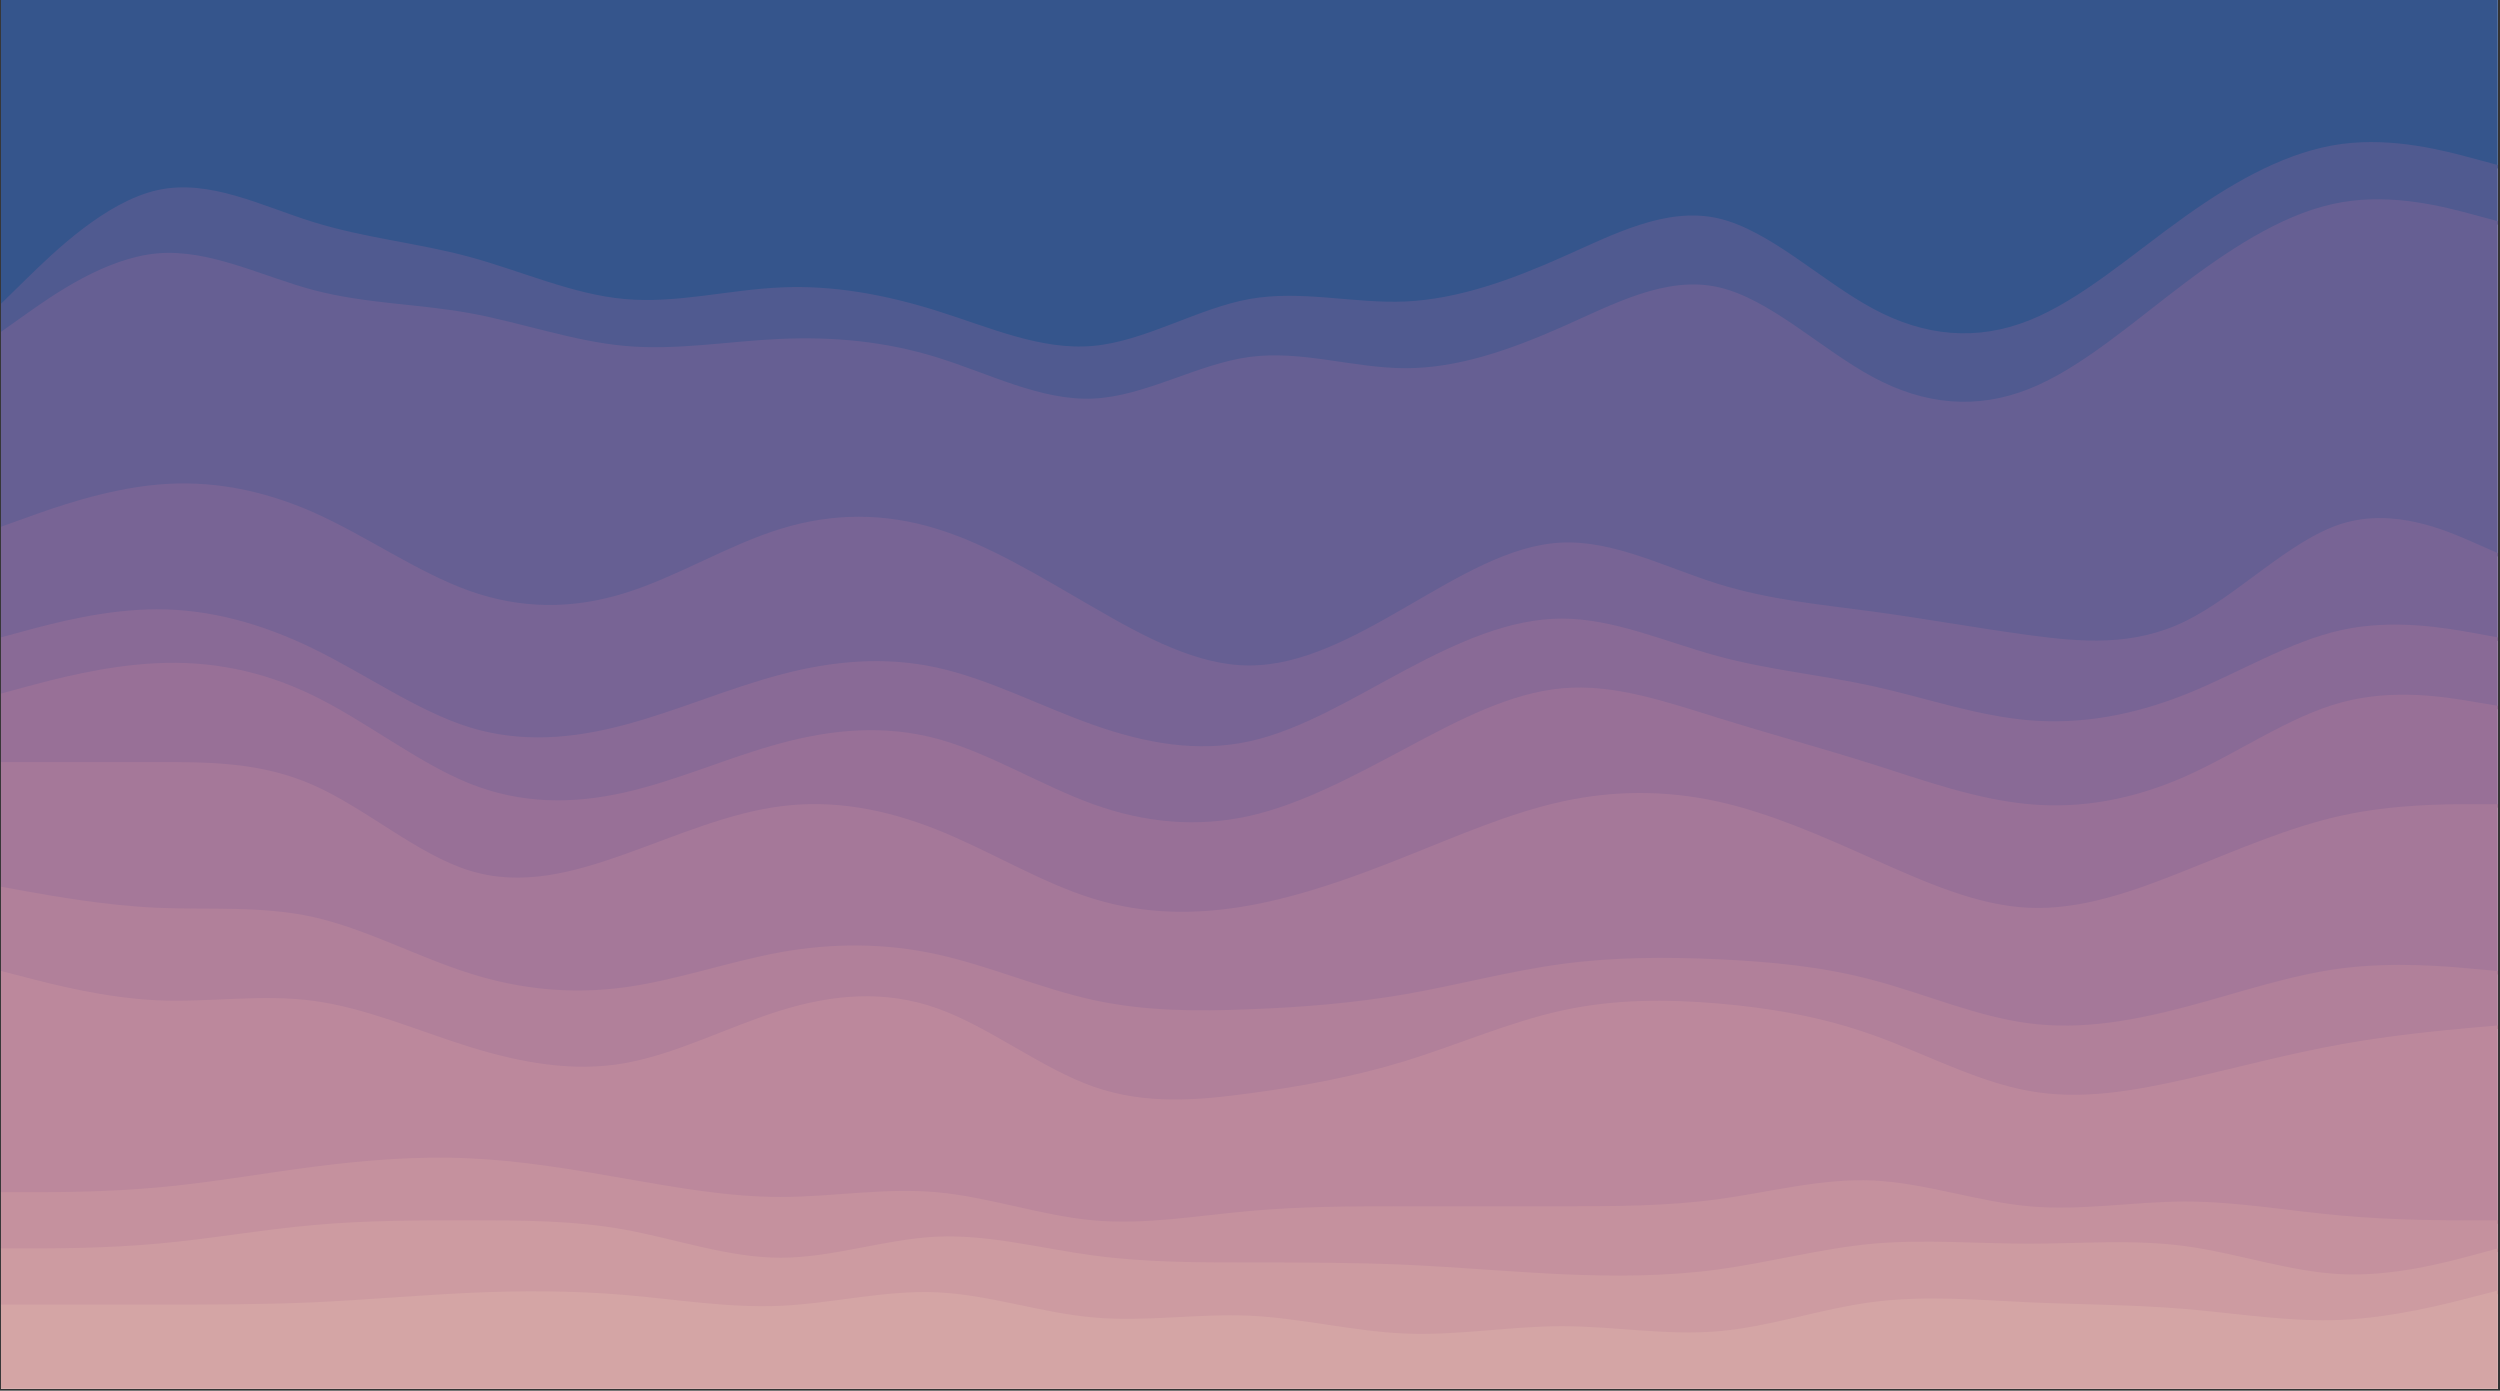 <svg xmlns="http://www.w3.org/2000/svg" xmlns:xlink="http://www.w3.org/1999/xlink" width="1422" zoomAndPan="magnify" viewBox="0 0 1066.5 593.25" height="791" preserveAspectRatio="xMidYMid meet" version="1.0"><rect x="0" y="0" width="1066.5" height="593.25" fill="#333333" stroke="none"/><defs><clipPath id="6ba8a59b52"><path d="M 0.422 0 L 1065.578 0 L 1065.578 592.5 L 0.422 592.5 Z M 0.422 0 " clip-rule="nonzero"/></clipPath><clipPath id="91536945a5"><path d="M 0.422 0 L 1065.578 0 L 1065.578 150 L 0.422 150 Z M 0.422 0 " clip-rule="nonzero"/></clipPath><clipPath id="5c90b1da83"><path d="M 0.422 60 L 1065.578 60 L 1065.578 173 L 0.422 173 Z M 0.422 60 " clip-rule="nonzero"/></clipPath><clipPath id="b029866945"><path d="M 0.422 85 L 1065.578 85 L 1065.578 286 L 0.422 286 Z M 0.422 85 " clip-rule="nonzero"/></clipPath><clipPath id="6e47ebf04e"><path d="M 0.422 206 L 1065.578 206 L 1065.578 320 L 0.422 320 Z M 0.422 206 " clip-rule="nonzero"/></clipPath><clipPath id="27dc5bc963"><path d="M 0.422 259 L 1065.578 259 L 1065.578 353 L 0.422 353 Z M 0.422 259 " clip-rule="nonzero"/></clipPath><clipPath id="1b1fd2a73d"><path d="M 0.422 282 L 1065.578 282 L 1065.578 391 L 0.422 391 Z M 0.422 282 " clip-rule="nonzero"/></clipPath><clipPath id="e68856aaac"><path d="M 0.422 325 L 1065.578 325 L 1065.578 440 L 0.422 440 Z M 0.422 325 " clip-rule="nonzero"/></clipPath><clipPath id="de71972d06"><path d="M 0.422 378 L 1065.578 378 L 1065.578 471 L 0.422 471 Z M 0.422 378 " clip-rule="nonzero"/></clipPath><clipPath id="9b0093e604"><path d="M 0.422 414 L 1065.578 414 L 1065.578 523 L 0.422 523 Z M 0.422 414 " clip-rule="nonzero"/></clipPath><clipPath id="9bdb58377e"><path d="M 0.422 493 L 1065.578 493 L 1065.578 546 L 0.422 546 Z M 0.422 493 " clip-rule="nonzero"/></clipPath><clipPath id="a0ec7abf65"><path d="M 0.422 520 L 1065.578 520 L 1065.578 571 L 0.422 571 Z M 0.422 520 " clip-rule="nonzero"/></clipPath><clipPath id="49112710c0"><path d="M 0.422 550 L 1065.578 550 L 1065.578 592.5 L 0.422 592.5 Z M 0.422 550 " clip-rule="nonzero"/></clipPath></defs><g clip-path="url(#6ba8a59b52)"><path fill="#ffffff" d="M 0.422 0 L 1065.578 0 L 1065.578 592.5 L 0.422 592.5 Z M 0.422 0 " fill-opacity="1" fill-rule="nonzero"/><path fill="#ffffff" d="M 0.422 0 L 1065.578 0 L 1065.578 592.5 L 0.422 592.5 Z M 0.422 0 " fill-opacity="1" fill-rule="nonzero"/></g><g clip-path="url(#91536945a5)"><path fill="#35558c" d="M 1065.578 71.91 L 1054.492 68.914 C 1043.332 65.918 1021.16 59.926 998.91 62.922 C 976.664 65.918 954.492 77.902 932.246 93.781 C 910 109.586 887.828 129.363 865.578 138.199 C 843.332 147.039 821.16 145.09 799.062 133.18 C 776.969 121.348 754.945 99.625 732.848 94.605 C 710.75 89.66 688.578 101.348 666.332 111.234 C 644.086 121.121 621.914 129.062 599.668 130.109 C 577.418 131.086 555.246 125.094 533 129.062 C 510.754 133.105 488.582 147.039 466.336 149.062 C 444.086 151.086 421.914 141.047 399.668 134.082 C 377.422 127.113 355.25 123.07 333.004 124.117 C 310.758 125.094 288.586 131.086 266.488 129.062 C 244.391 127.113 222.367 117.078 200.27 111.086 C 178.176 105.094 156.004 103.145 133.754 96.254 C 111.508 89.363 89.336 77.676 67.09 82.621 C 44.844 87.641 22.672 109.363 11.508 120.223 L 0.422 131.086 L 0.422 0 L 11.508 0 C 22.672 0 44.844 0 67.09 0 C 89.336 0 111.508 0 133.754 0 C 156.004 0 178.176 0 200.27 0 C 222.367 0 244.391 0 266.488 0 C 288.586 0 310.758 0 333.004 0 C 355.25 0 377.422 0 399.668 0 C 421.914 0 444.086 0 466.336 0 C 488.582 0 510.754 0 533 0 C 555.246 0 577.418 0 599.668 0 C 621.914 0 644.086 0 666.332 0 C 688.578 0 710.75 0 732.848 0 C 754.945 0 776.969 0 799.062 0 C 821.16 0 843.332 0 865.578 0 C 887.828 0 910 0 932.246 0 C 954.492 0 976.664 0 998.91 0 C 1021.16 0 1043.332 0 1054.492 0 L 1065.578 0 Z M 1065.578 71.91 " fill-opacity="1" fill-rule="nonzero"/></g><g clip-path="url(#5c90b1da83)"><path fill="#505a90" d="M 1065.578 95.879 L 1054.492 92.883 C 1043.332 89.887 1021.16 83.895 998.91 87.789 C 976.664 91.609 954.492 105.391 932.246 122.094 C 910 138.801 887.828 158.574 865.578 167.414 C 843.332 176.254 821.16 174.305 799.062 162.395 C 776.969 150.559 754.945 128.836 732.848 123.969 C 710.75 119.098 688.578 131.086 666.332 140.973 C 644.086 150.785 621.914 158.574 599.668 158.574 C 577.418 158.574 555.246 150.785 533 153.781 C 510.754 156.777 488.582 170.559 466.336 171.531 C 444.086 172.508 421.914 160.82 399.668 153.93 C 377.422 147.039 355.25 145.09 333.004 146.066 C 310.758 147.039 288.586 151.086 266.488 149.062 C 244.391 147.039 222.367 139.098 200.27 135.055 C 178.176 131.086 156.004 131.086 133.754 125.242 C 111.508 119.324 89.336 107.641 67.09 109.586 C 44.844 111.609 22.672 127.34 11.508 135.203 L 0.422 143.07 L 0.422 129.586 L 11.508 118.727 C 22.672 107.863 44.844 86.141 67.09 81.121 C 89.336 76.18 111.508 87.863 133.754 94.754 C 156.004 101.648 178.176 103.594 200.27 109.586 C 222.367 115.578 244.391 125.617 266.488 127.562 C 288.586 129.586 310.758 123.594 333.004 122.621 C 355.25 121.57 377.422 125.617 399.668 132.582 C 421.914 139.547 444.086 149.586 466.336 147.562 C 488.582 145.539 510.754 131.609 533 127.562 C 555.246 123.594 577.418 129.586 599.668 128.613 C 621.914 127.562 644.086 119.625 666.332 109.734 C 688.578 99.848 710.75 88.164 732.848 93.105 C 754.945 98.125 776.969 119.848 799.062 131.684 C 821.16 143.594 843.332 145.539 865.578 136.703 C 887.828 127.863 910 108.09 932.246 92.285 C 954.492 76.402 976.664 64.418 998.91 61.422 C 1021.16 58.426 1043.332 64.418 1054.492 67.414 L 1065.578 70.41 Z M 1065.578 95.879 " fill-opacity="1" fill-rule="nonzero"/></g><g clip-path="url(#b029866945)"><path fill="#665f93" d="M 1065.578 237.449 L 1054.492 232.582 C 1043.332 227.711 1021.16 217.973 998.91 224.941 C 976.664 231.98 954.492 255.652 932.246 266.512 C 910 277.375 887.828 275.426 865.578 272.43 C 843.332 269.434 821.16 265.391 799.062 262.395 C 776.969 259.398 754.945 257.449 732.848 250.559 C 710.75 243.668 688.578 231.98 666.332 232.957 C 644.086 233.93 621.914 247.711 599.668 260.52 C 577.418 273.406 555.246 285.391 533 285.391 C 510.754 285.391 488.582 273.406 466.336 260.52 C 444.086 247.711 421.914 233.93 399.668 227.113 C 377.422 220.223 355.25 220.223 333.004 227.113 C 310.758 233.93 288.586 247.711 266.488 254.527 C 244.391 261.418 222.367 261.418 200.27 253.555 C 178.176 245.688 156.004 229.961 133.754 220.07 C 111.508 210.258 89.336 206.215 67.09 208.238 C 44.844 210.258 22.672 218.199 11.508 222.242 L 0.422 226.215 L 0.422 141.57 L 11.508 133.707 C 22.672 125.84 44.844 110.109 67.09 108.09 C 89.336 106.141 111.508 117.824 133.754 123.742 C 156.004 129.586 178.176 129.586 200.27 133.555 C 222.367 137.602 244.391 145.539 266.488 147.562 C 288.586 149.586 310.758 145.539 333.004 144.566 C 355.25 143.594 377.422 145.539 399.668 152.434 C 421.914 159.324 444.086 171.008 466.336 170.035 C 488.582 169.062 510.754 155.277 533 152.281 C 555.246 149.285 577.418 157.078 599.668 157.078 C 621.914 157.078 644.086 149.285 666.332 139.473 C 688.578 129.586 710.75 117.602 732.848 122.469 C 754.945 127.34 776.969 149.062 799.062 160.898 C 821.16 172.805 843.332 174.754 865.578 165.914 C 887.828 157.078 910 137.301 932.246 120.598 C 954.492 103.895 976.664 90.109 998.91 86.289 C 1021.16 82.395 1043.332 88.387 1054.492 91.383 L 1065.578 94.379 Z M 1065.578 237.449 " fill-opacity="1" fill-rule="nonzero"/></g><g clip-path="url(#6e47ebf04e)"><path fill="#786495" d="M 1065.578 273.406 L 1054.492 271.383 C 1043.332 269.434 1021.16 265.391 998.91 270.258 C 976.664 275.129 954.492 288.91 932.246 297.75 C 910 306.586 887.828 310.633 865.578 308.758 C 843.332 306.887 821.16 299.098 799.062 294.227 C 776.969 289.359 754.945 287.41 732.848 281.418 C 710.75 275.426 688.578 265.391 666.332 265.391 C 644.086 265.391 621.914 275.426 599.668 287.262 C 577.418 299.098 555.246 312.879 533 317.75 C 510.754 322.617 488.582 318.57 466.336 310.707 C 444.086 302.844 421.914 291.156 399.668 286.289 C 377.422 281.418 355.25 283.367 333.004 289.285 C 310.758 295.125 288.586 304.863 266.488 310.707 C 244.391 316.625 222.367 318.57 200.27 311.758 C 178.176 304.863 156.004 289.133 133.754 278.273 C 111.508 267.41 89.336 261.418 67.09 261.418 C 44.844 261.418 22.672 267.41 11.508 270.406 L 0.422 273.406 L 0.422 224.715 L 11.508 220.746 C 22.672 216.699 44.844 208.762 67.09 206.738 C 89.336 204.715 111.508 208.762 133.754 218.574 C 156.004 228.461 178.176 244.191 200.27 252.055 C 222.367 259.922 244.391 259.922 266.488 253.031 C 288.586 246.215 310.758 232.43 333.004 225.613 C 355.25 218.723 377.422 218.723 399.668 225.613 C 421.914 232.43 444.086 246.215 466.336 259.023 C 488.582 271.906 510.754 283.891 533 283.891 C 555.246 283.891 577.418 271.906 599.668 259.023 C 621.914 246.215 644.086 232.43 666.332 231.457 C 688.578 230.484 710.75 242.168 732.848 249.059 C 754.945 255.953 776.969 257.898 799.062 260.895 C 821.16 263.891 843.332 267.938 865.578 270.934 C 887.828 273.93 910 275.875 932.246 265.016 C 954.492 254.152 976.664 230.484 998.91 223.441 C 1021.16 216.477 1043.332 226.215 1054.492 231.082 L 1065.578 235.953 Z M 1065.578 273.406 " fill-opacity="1" fill-rule="nonzero"/></g><g clip-path="url(#27dc5bc963)"><path fill="#896a96" d="M 1065.578 302.617 L 1054.492 300.746 C 1043.332 298.871 1021.16 295.125 998.91 301.121 C 976.664 307.113 954.492 322.844 932.246 332.73 C 910 342.543 887.828 346.586 865.578 344.562 C 843.332 342.543 821.16 334.602 799.062 327.562 C 776.969 320.594 754.945 314.602 732.848 307.711 C 710.75 300.895 688.578 293.105 666.332 295.125 C 644.086 297.148 621.914 308.836 599.668 320.746 C 577.418 332.578 555.246 344.562 533 349.582 C 510.754 354.527 488.582 352.578 466.336 344.562 C 444.086 336.551 421.914 322.617 399.668 316.625 C 377.422 310.633 355.25 312.578 333.004 318.57 C 310.758 324.566 288.586 334.602 266.488 339.547 C 244.391 344.562 222.367 344.562 200.27 335.727 C 178.176 326.812 156.004 309.133 133.754 298.273 C 111.508 287.41 89.336 283.367 67.09 284.414 C 44.844 285.391 22.672 291.383 11.508 294.379 L 0.422 297.375 L 0.422 271.906 L 11.508 268.91 C 22.672 265.914 44.844 259.922 67.09 259.922 C 89.336 259.922 111.508 265.914 133.754 276.773 C 156.004 287.637 178.176 303.367 200.27 310.258 C 222.367 317.074 244.391 315.125 266.488 309.211 C 288.586 303.367 310.758 293.629 333.004 287.785 C 355.25 281.867 377.422 279.922 399.668 284.789 C 421.914 289.66 444.086 301.344 466.336 309.211 C 488.582 317.074 510.754 321.117 533 316.25 C 555.246 311.383 577.418 297.598 599.668 285.766 C 621.914 273.93 644.086 263.891 666.332 263.891 C 688.578 263.891 710.75 273.93 732.848 279.922 C 754.945 285.914 776.969 287.859 799.062 292.73 C 821.16 297.598 843.332 305.391 865.578 307.262 C 887.828 309.133 910 305.09 932.246 296.25 C 954.492 287.41 976.664 273.629 998.91 268.762 C 1021.16 263.891 1043.332 267.938 1054.492 269.883 L 1065.578 271.906 Z M 1065.578 302.617 " fill-opacity="1" fill-rule="nonzero"/></g><g clip-path="url(#1b1fd2a73d)"><path fill="#987097" d="M 1065.578 344.562 L 1054.492 344.562 C 1043.332 344.562 1021.16 344.562 998.91 349.434 C 976.664 354.301 954.492 364.039 932.246 372.879 C 910 381.793 887.828 389.73 865.578 388.758 C 843.332 387.785 821.16 377.746 799.062 367.934 C 776.969 358.047 754.945 348.309 732.848 343.441 C 710.75 338.57 688.578 338.57 666.332 343.441 C 644.086 348.309 621.914 358.047 599.668 366.887 C 577.418 375.801 555.246 383.738 533 387.785 C 510.754 391.754 488.582 391.754 466.336 384.863 C 444.086 378.047 421.914 364.266 399.668 355.426 C 377.422 346.586 355.25 342.543 333.004 345.465 C 310.758 348.309 288.586 358.047 266.488 365.914 C 244.391 373.777 222.367 379.77 200.27 372.879 C 178.176 366.062 156.004 346.289 133.754 336.477 C 111.508 326.586 89.336 326.586 67.09 326.586 C 44.844 326.586 22.672 326.586 11.508 326.586 L 0.422 326.586 L 0.422 295.875 L 11.508 292.879 C 22.672 289.883 44.844 283.891 67.09 282.918 C 89.336 281.867 111.508 285.914 133.754 296.773 C 156.004 307.637 178.176 325.312 200.27 334.227 C 222.367 343.066 244.391 343.066 266.488 338.047 C 288.586 333.105 310.758 323.066 333.004 317.074 C 355.25 311.082 377.422 309.133 399.668 315.125 C 421.914 321.117 444.086 335.051 466.336 343.066 C 488.582 351.082 510.754 353.027 533 348.086 C 555.246 343.066 577.418 331.082 599.668 319.246 C 621.914 307.336 644.086 295.652 666.332 293.629 C 688.578 291.605 710.75 299.398 732.848 306.211 C 754.945 313.105 776.969 319.098 799.062 326.062 C 821.16 333.105 843.332 341.043 865.578 343.066 C 887.828 345.09 910 341.043 932.246 331.23 C 954.492 321.344 976.664 305.613 998.91 299.621 C 1021.16 293.629 1043.332 297.375 1054.492 299.246 L 1065.578 301.121 Z M 1065.578 344.562 " fill-opacity="1" fill-rule="nonzero"/></g><g clip-path="url(#e68856aaac)"><path fill="#a57899" d="M 1065.578 415.723 L 1054.492 414.75 C 1043.332 413.703 1021.16 411.754 998.91 414.602 C 976.664 417.445 954.492 425.238 932.246 431.078 C 910 436.922 887.828 440.969 865.578 438.047 C 843.332 435.199 821.16 425.461 799.062 419.621 C 776.969 413.703 754.945 411.754 732.848 410.707 C 710.75 409.73 688.578 409.73 666.332 412.727 C 644.086 415.723 621.914 421.719 599.668 425.613 C 577.418 429.434 555.246 431.23 533 432.055 C 510.754 432.953 488.582 432.953 466.336 428.082 C 444.086 423.215 421.914 413.477 399.668 408.609 C 377.422 403.738 355.25 403.738 333.004 407.711 C 310.758 411.754 288.586 419.695 266.488 422.691 C 244.391 425.688 222.367 423.738 200.27 416.699 C 178.176 409.73 156.004 397.746 133.754 392.727 C 111.508 387.785 89.336 389.73 67.09 388.758 C 44.844 387.785 22.672 383.738 11.508 381.793 L 0.422 379.77 L 0.422 325.09 L 11.508 325.09 C 22.672 325.09 44.844 325.09 67.09 325.09 C 89.336 325.09 111.508 325.09 133.754 334.977 C 156.004 344.789 178.176 364.562 200.27 371.379 C 222.367 378.273 244.391 372.281 266.488 364.414 C 288.586 356.551 310.758 346.812 333.004 343.965 C 355.25 341.043 377.422 345.09 399.668 353.926 C 421.914 362.766 444.086 376.551 466.336 383.367 C 488.582 390.258 510.754 390.258 533 386.285 C 555.246 382.242 577.418 374.301 599.668 365.387 C 621.914 356.551 644.086 346.812 666.332 341.941 C 688.578 337.074 710.75 337.074 732.848 341.941 C 754.945 346.812 776.969 356.551 799.062 366.438 C 821.16 376.25 843.332 386.285 865.578 387.262 C 887.828 388.234 910 380.293 932.246 371.379 C 954.492 362.543 976.664 352.805 998.91 347.934 C 1021.16 343.066 1043.332 343.066 1054.492 343.066 L 1065.578 343.066 Z M 1065.578 415.723 " fill-opacity="1" fill-rule="nonzero"/></g><g clip-path="url(#de71972d06)"><path fill="#b1809a" d="M 1065.578 438.945 L 1054.492 439.918 C 1043.332 440.969 1021.16 442.914 998.91 446.961 C 976.664 450.93 954.492 456.922 932.246 461.941 C 910 466.883 887.828 470.93 865.578 466.883 C 843.332 462.914 821.16 450.93 799.062 443.066 C 776.969 435.199 754.945 431.453 732.848 429.582 C 710.75 427.711 688.578 427.711 666.332 432.578 C 644.086 437.445 621.914 447.184 599.668 454.074 C 577.418 460.891 555.246 464.938 533 467.934 C 510.754 470.93 488.582 472.879 466.336 465.012 C 444.086 457.148 421.914 439.469 399.668 431.605 C 377.422 423.738 355.25 425.688 333.004 432.578 C 310.758 439.469 288.586 451.156 266.488 455.051 C 244.391 458.945 222.367 454.898 200.27 448.082 C 178.176 441.191 156.004 431.453 133.754 428.457 C 111.508 425.461 89.336 429.207 67.09 428.234 C 44.844 427.184 22.672 421.492 11.508 418.57 L 0.422 415.723 L 0.422 378.273 L 11.508 380.293 C 22.672 382.242 44.844 386.285 67.09 387.262 C 89.336 388.234 111.508 386.285 133.754 391.23 C 156.004 396.25 178.176 408.234 200.27 415.199 C 222.367 422.242 244.391 424.188 266.488 421.191 C 288.586 418.195 310.758 410.258 333.004 406.211 C 355.25 402.242 377.422 402.242 399.668 407.109 C 421.914 411.98 444.086 421.719 466.336 426.586 C 488.582 431.453 510.754 431.453 533 430.555 C 555.246 429.73 577.418 427.934 599.668 424.113 C 621.914 420.219 644.086 414.227 666.332 411.23 C 688.578 408.234 710.75 408.234 732.848 409.207 C 754.945 410.258 776.969 412.203 799.062 418.121 C 821.16 423.965 843.332 433.703 865.578 436.547 C 887.828 439.469 910 435.426 932.246 429.582 C 954.492 423.738 976.664 415.949 998.91 413.102 C 1021.16 410.258 1043.332 412.203 1054.492 413.254 L 1065.578 414.227 Z M 1065.578 438.945 " fill-opacity="1" fill-rule="nonzero"/></g><g clip-path="url(#9b0093e604)"><path fill="#bc889c" d="M 1065.578 522.09 L 1054.492 522.09 C 1043.332 522.09 1021.16 522.09 998.91 520.066 C 976.664 518.121 954.492 514.074 932.246 514.074 C 910 514.074 887.828 518.121 865.578 516.098 C 843.332 514.074 821.16 506.137 799.062 505.086 C 776.969 504.113 754.945 510.105 732.848 513.102 C 710.75 516.098 688.578 516.098 666.332 516.098 C 644.086 516.098 621.914 516.098 599.668 516.098 C 577.418 516.098 555.246 516.098 533 518.121 C 510.754 520.066 488.582 524.113 466.336 522.09 C 444.086 520.066 421.914 512.129 399.668 510.105 C 377.422 508.082 355.25 512.129 333.004 512.129 C 310.758 512.129 288.586 508.082 266.488 504.262 C 244.391 500.367 222.367 496.621 200.27 495.648 C 178.176 494.602 156.004 496.398 133.754 499.242 C 111.508 502.09 89.336 506.137 67.09 508.082 C 44.844 510.105 22.672 510.105 11.508 510.105 L 0.422 510.105 L 0.422 414.227 L 11.508 417.074 C 22.672 419.992 44.844 425.688 67.09 426.734 C 89.336 427.711 111.508 423.965 133.754 426.961 C 156.004 429.957 178.176 439.695 200.27 446.586 C 222.367 453.402 244.391 457.445 266.488 453.551 C 288.586 449.656 310.758 437.973 333.004 431.078 C 355.25 424.188 377.422 422.242 399.668 430.105 C 421.914 437.973 444.086 455.648 466.336 463.516 C 488.582 471.379 510.754 469.43 533 466.434 C 555.246 463.438 577.418 459.395 599.668 452.578 C 621.914 445.688 644.086 435.949 666.332 431.078 C 688.578 426.211 710.75 426.211 732.848 428.082 C 754.945 429.957 776.969 433.703 799.062 441.566 C 821.16 449.434 843.332 461.418 865.578 465.387 C 887.828 469.43 910 465.387 932.246 460.441 C 954.492 455.426 976.664 449.434 998.91 445.461 C 1021.16 441.418 1043.332 439.469 1054.492 438.422 L 1065.578 437.445 Z M 1065.578 522.09 " fill-opacity="1" fill-rule="nonzero"/></g><g clip-path="url(#9bdb58377e)"><path fill="#c5919e" d="M 1065.578 534.074 L 1054.492 537.07 C 1043.332 540.066 1021.16 546.059 998.91 545.086 C 976.664 544.039 954.492 536.098 932.246 533.102 C 910 530.105 887.828 532.051 865.578 532.051 C 843.332 532.051 821.16 530.105 799.062 532.051 C 776.969 534.074 754.945 540.066 732.848 543.062 C 710.75 546.059 688.578 546.059 666.332 545.086 C 644.086 544.039 621.914 542.09 599.668 541.039 C 577.418 540.066 555.246 540.066 533 540.066 C 510.754 540.066 488.582 540.066 466.336 537.07 C 444.086 534.074 421.914 528.082 399.668 529.055 C 377.422 530.105 355.25 538.043 333.004 538.043 C 310.758 538.043 288.586 530.105 266.488 526.059 C 244.391 522.09 222.367 522.09 200.27 522.09 C 178.176 522.09 156.004 522.09 133.754 524.113 C 111.508 526.059 89.336 530.105 67.09 532.051 C 44.844 534.074 22.672 534.074 11.508 534.074 L 0.422 534.074 L 0.422 508.605 L 11.508 508.605 C 22.672 508.605 44.844 508.605 67.09 506.586 C 89.336 504.637 111.508 500.594 133.754 497.746 C 156.004 494.898 178.176 493.102 200.27 494.148 C 222.367 495.125 244.391 498.871 266.488 502.766 C 288.586 506.586 310.758 510.629 333.004 510.629 C 355.25 510.629 377.422 506.586 399.668 508.605 C 421.914 510.629 444.086 518.57 466.336 520.594 C 488.582 522.613 510.754 518.57 533 516.621 C 555.246 514.598 577.418 514.598 599.668 514.598 C 621.914 514.598 644.086 514.598 666.332 514.598 C 688.578 514.598 710.75 514.598 732.848 511.602 C 754.945 508.605 776.969 502.613 799.062 503.59 C 821.16 504.637 843.332 512.578 865.578 514.598 C 887.828 516.621 910 512.578 932.246 512.578 C 954.492 512.578 976.664 516.621 998.91 518.57 C 1021.16 520.594 1043.332 520.594 1054.492 520.594 L 1065.578 520.594 Z M 1065.578 534.074 " fill-opacity="1" fill-rule="nonzero"/></g><g clip-path="url(#a0ec7abf65)"><path fill="#cd9ba1" d="M 1065.578 552.051 L 1054.492 554.898 C 1043.332 557.82 1021.16 563.512 998.91 564.562 C 976.664 565.535 954.492 561.789 932.246 559.918 C 910 558.043 887.828 558.043 865.578 557.07 C 843.332 556.023 821.16 554.074 799.062 556.922 C 776.969 559.766 754.945 567.559 732.848 569.43 C 710.75 571.305 688.578 567.258 666.332 567.258 C 644.086 567.258 621.914 571.305 599.668 570.402 C 577.418 569.504 555.246 563.812 533 562.762 C 510.754 561.789 488.582 565.535 466.336 563.512 C 444.086 561.566 421.914 553.773 399.668 552.801 C 377.422 551.828 355.25 557.52 333.004 558.57 C 310.758 559.543 288.586 555.797 266.488 553.926 C 244.391 552.051 222.367 552.051 200.27 553.027 C 178.176 554.074 156.004 556.023 133.754 557.07 C 111.508 558.043 89.336 558.043 67.09 558.043 C 44.844 558.043 22.672 558.043 11.508 558.043 L 0.422 558.043 L 0.422 532.578 L 11.508 532.578 C 22.672 532.578 44.844 532.578 67.09 530.555 C 89.336 528.605 111.508 524.562 133.754 522.613 C 156.004 520.594 178.176 520.594 200.27 520.594 C 222.367 520.594 244.391 520.594 266.488 524.562 C 288.586 528.605 310.758 536.547 333.004 536.547 C 355.25 536.547 377.422 528.605 399.668 527.559 C 421.914 526.586 444.086 532.578 466.336 535.574 C 488.582 538.57 510.754 538.57 533 538.57 C 555.246 538.57 577.418 538.57 599.668 539.543 C 621.914 540.59 644.086 542.539 666.332 543.586 C 688.578 544.562 710.75 544.562 732.848 541.566 C 754.945 538.57 776.969 532.578 799.062 530.555 C 821.16 528.605 843.332 530.555 865.578 530.555 C 887.828 530.555 910 528.605 932.246 531.602 C 954.492 534.598 976.664 542.539 998.91 543.586 C 1021.16 544.562 1043.332 538.57 1054.492 535.574 L 1065.578 532.578 Z M 1065.578 552.051 " fill-opacity="1" fill-rule="nonzero"/></g><g clip-path="url(#49112710c0)"><path fill="#d4a5a5" d="M 1065.578 593.25 L 1054.492 593.25 C 1043.332 593.25 1021.16 593.25 998.91 593.25 C 976.664 593.25 954.492 593.25 932.246 593.25 C 910 593.25 887.828 593.25 865.578 593.25 C 843.332 593.25 821.16 593.25 799.062 593.25 C 776.969 593.25 754.945 593.25 732.848 593.25 C 710.75 593.25 688.578 593.25 666.332 593.25 C 644.086 593.25 621.914 593.25 599.668 593.25 C 577.418 593.25 555.246 593.25 533 593.25 C 510.754 593.25 488.582 593.25 466.336 593.25 C 444.086 593.25 421.914 593.25 399.668 593.25 C 377.422 593.25 355.25 593.25 333.004 593.25 C 310.758 593.25 288.586 593.25 266.488 593.25 C 244.391 593.25 222.367 593.25 200.27 593.25 C 178.176 593.25 156.004 593.25 133.754 593.25 C 111.508 593.25 89.336 593.25 67.09 593.25 C 44.844 593.25 22.672 593.25 11.508 593.25 L 0.422 593.25 L 0.422 556.547 L 11.508 556.547 C 22.672 556.547 44.844 556.547 67.09 556.547 C 89.336 556.547 111.508 556.547 133.754 555.574 C 156.004 554.523 178.176 552.578 200.27 551.527 C 222.367 550.555 244.391 550.555 266.488 552.426 C 288.586 554.301 310.758 558.043 333.004 557.07 C 355.25 556.023 377.422 550.328 399.668 551.305 C 421.914 552.277 444.086 560.066 466.336 562.016 C 488.582 564.035 510.754 560.293 533 561.266 C 555.246 562.312 577.418 568.008 599.668 568.906 C 621.914 569.805 644.086 565.758 666.332 565.758 C 688.578 565.758 710.75 569.805 732.848 567.934 C 754.945 566.059 776.969 558.27 799.062 555.422 C 821.16 552.578 843.332 554.523 865.578 555.574 C 887.828 556.547 910 556.547 932.246 558.418 C 954.492 560.293 976.664 564.035 998.91 563.062 C 1021.16 562.016 1043.332 556.32 1054.492 553.398 L 1065.578 550.555 Z M 1065.578 593.25 " fill-opacity="1" fill-rule="nonzero"/></g></svg>